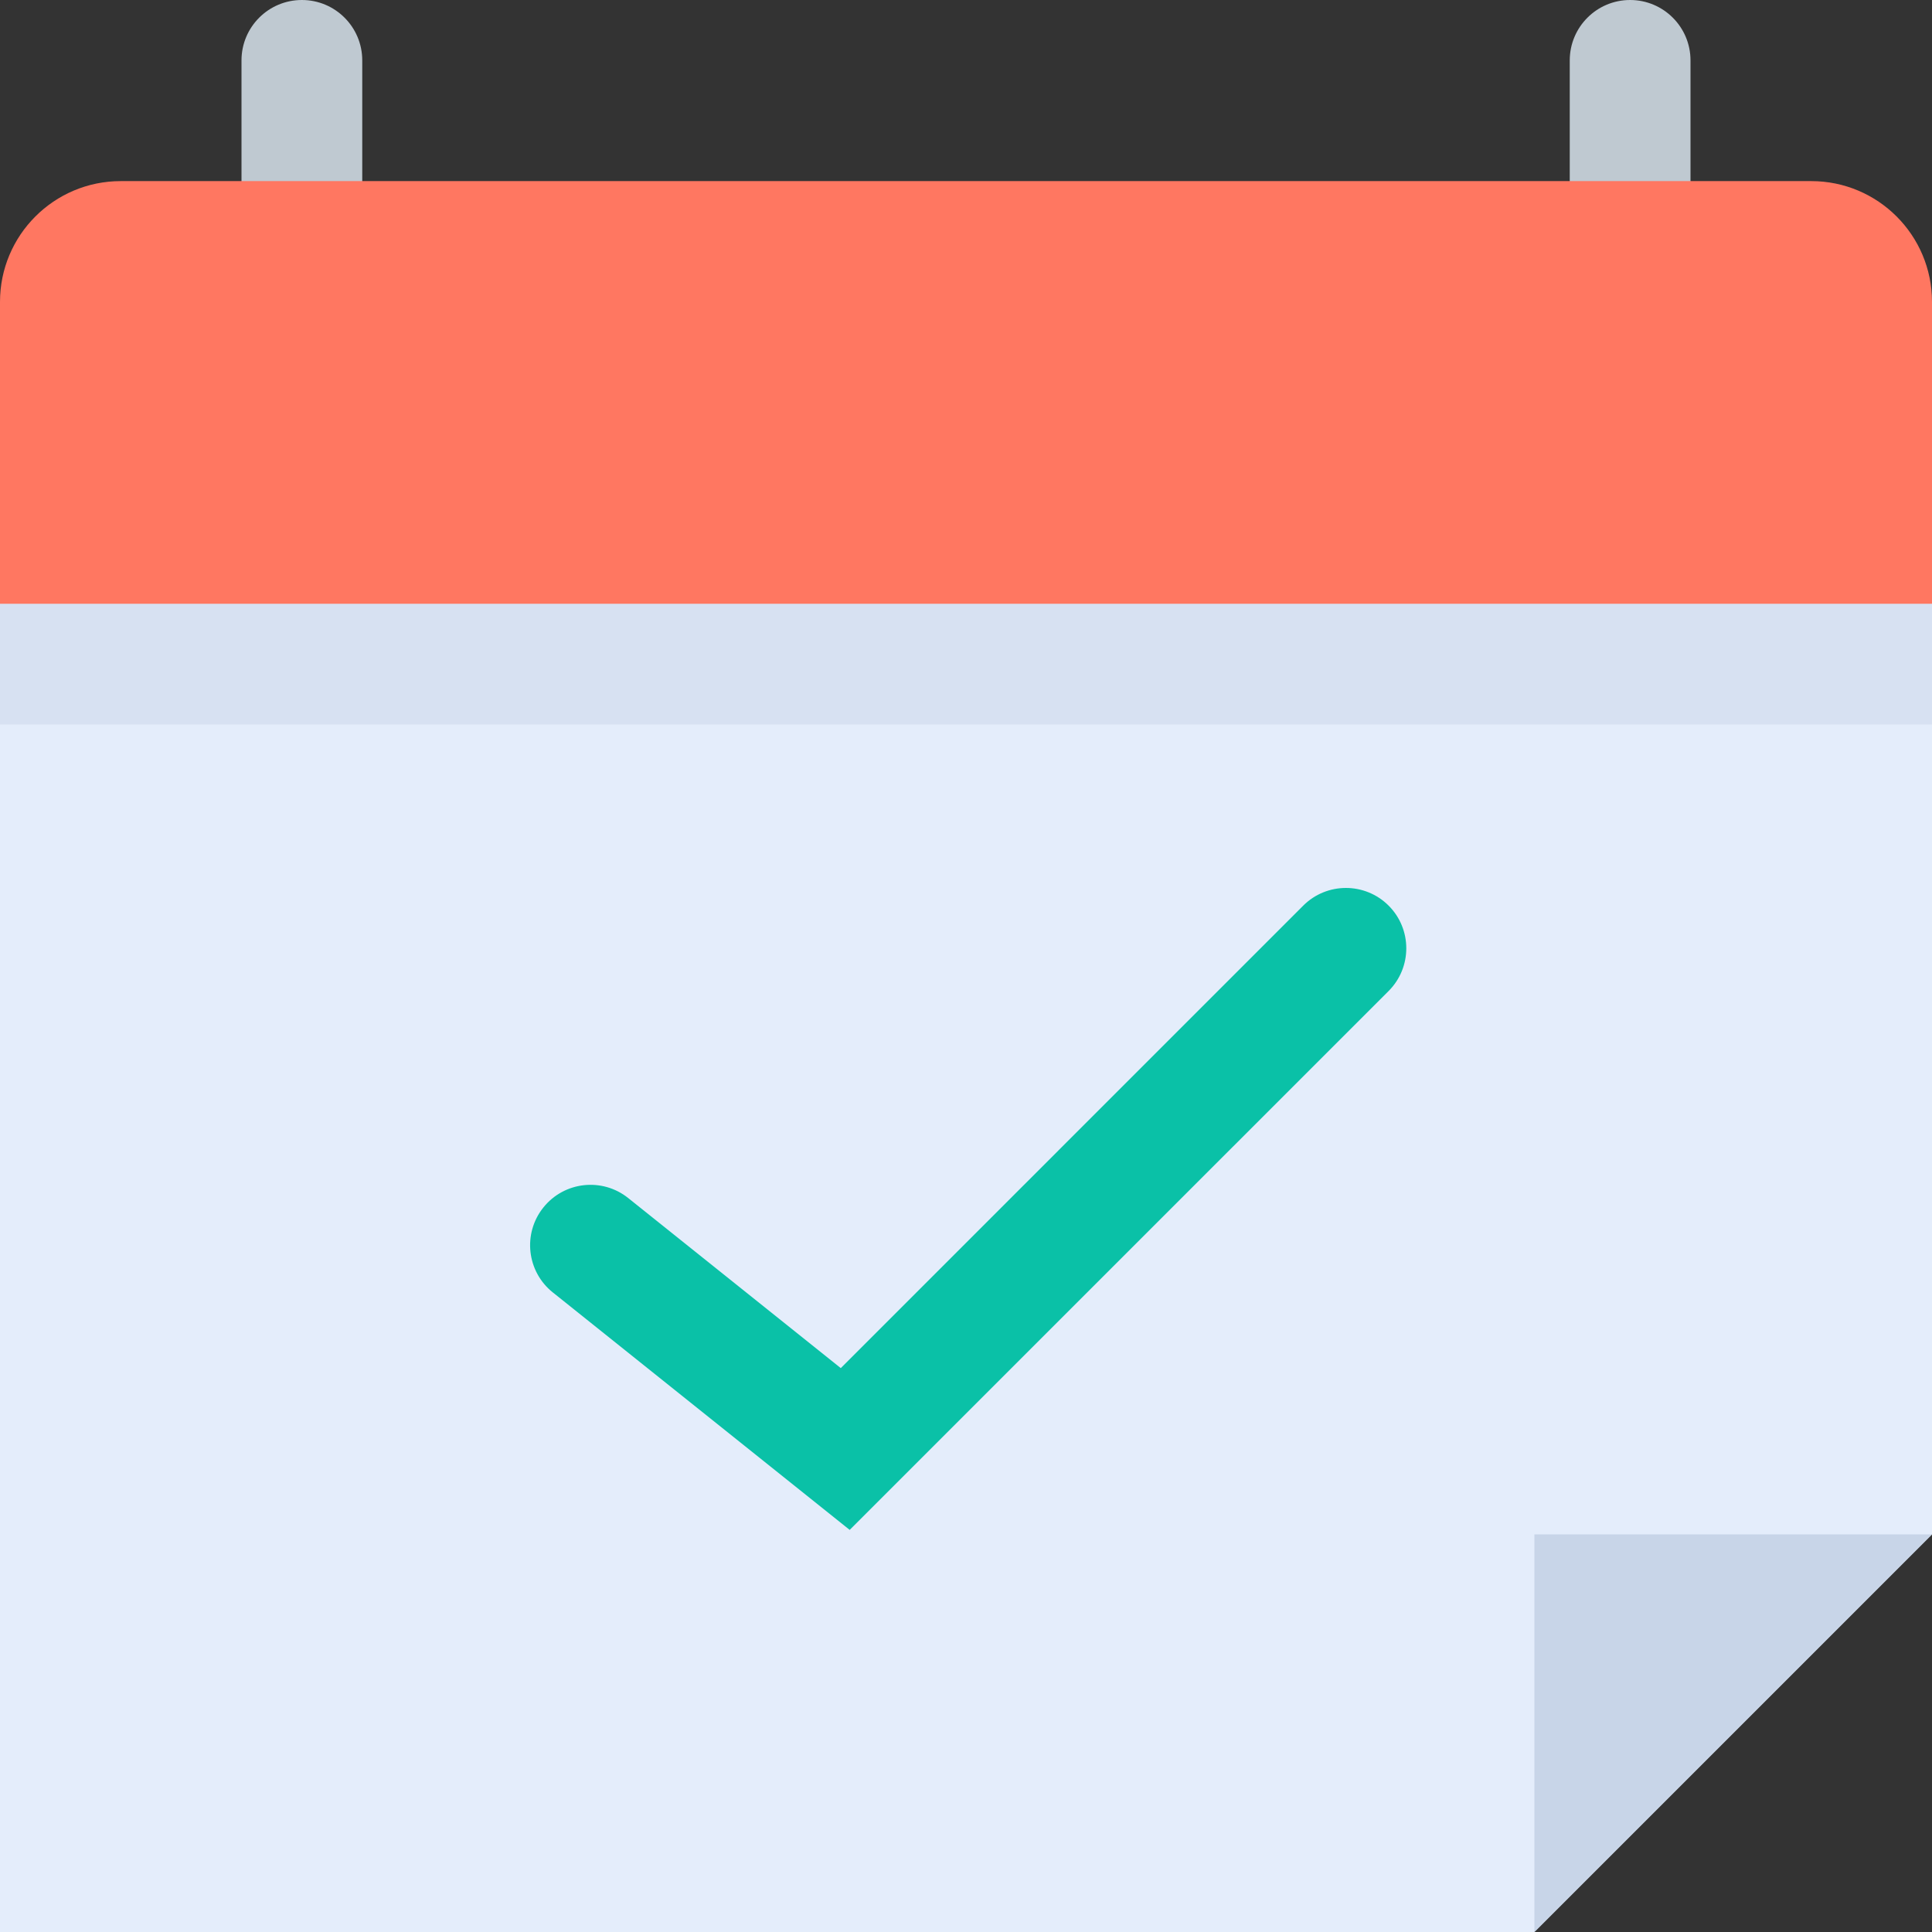 <svg width="70" height="70" viewBox="0 0 70 70" fill="none" xmlns="http://www.w3.org/2000/svg">
<rect x="0" y="0" width="70" height="70" fill="#333333" stroke="none"/>
<g clip-path="url(#clip0_33_898)">
<path d="M55.593 70H0V17.5H70V55.593L55.593 70Z" fill="#E4EDFB"/>
<path d="M0 17.5H70V26.25H0V17.5Z" fill="#D7E1F2"/>
<path d="M13.125 8.75H8.75V2.188C8.75 0.979 9.729 0 10.938 0C12.146 0 13.125 0.979 13.125 2.188V8.75Z" fill="#BFC9D1"/>
<path d="M61.25 8.75H56.875V2.188C56.875 0.979 57.855 0 59.062 0C60.27 0 61.25 0.979 61.25 2.188V8.75Z" fill="#BFC9D1"/>
<path d="M55.594 55.593V70L70.001 55.593H55.594Z" fill="#C8D5E8"/>
<path d="M30.786 55.431L20.028 46.826C19.085 46.071 18.931 44.694 19.687 43.75C20.442 42.806 21.819 42.653 22.763 43.409L30.463 49.569L47.219 32.812C48.073 31.959 49.458 31.959 50.312 32.812C51.166 33.666 51.166 35.051 50.312 35.906L30.786 55.431Z" fill="#0AC1A7"/>
<path d="M70 21.875H0V10.938C0 8.521 1.959 6.562 4.375 6.562H65.625C68.041 6.562 70 8.521 70 10.938V21.875Z" fill="#FF7761"/>
</g>
<defs>
<clipPath id="clip0_33_898">
<rect width="70" height="70" fill="white"/>
</clipPath>
</defs>
</svg>
